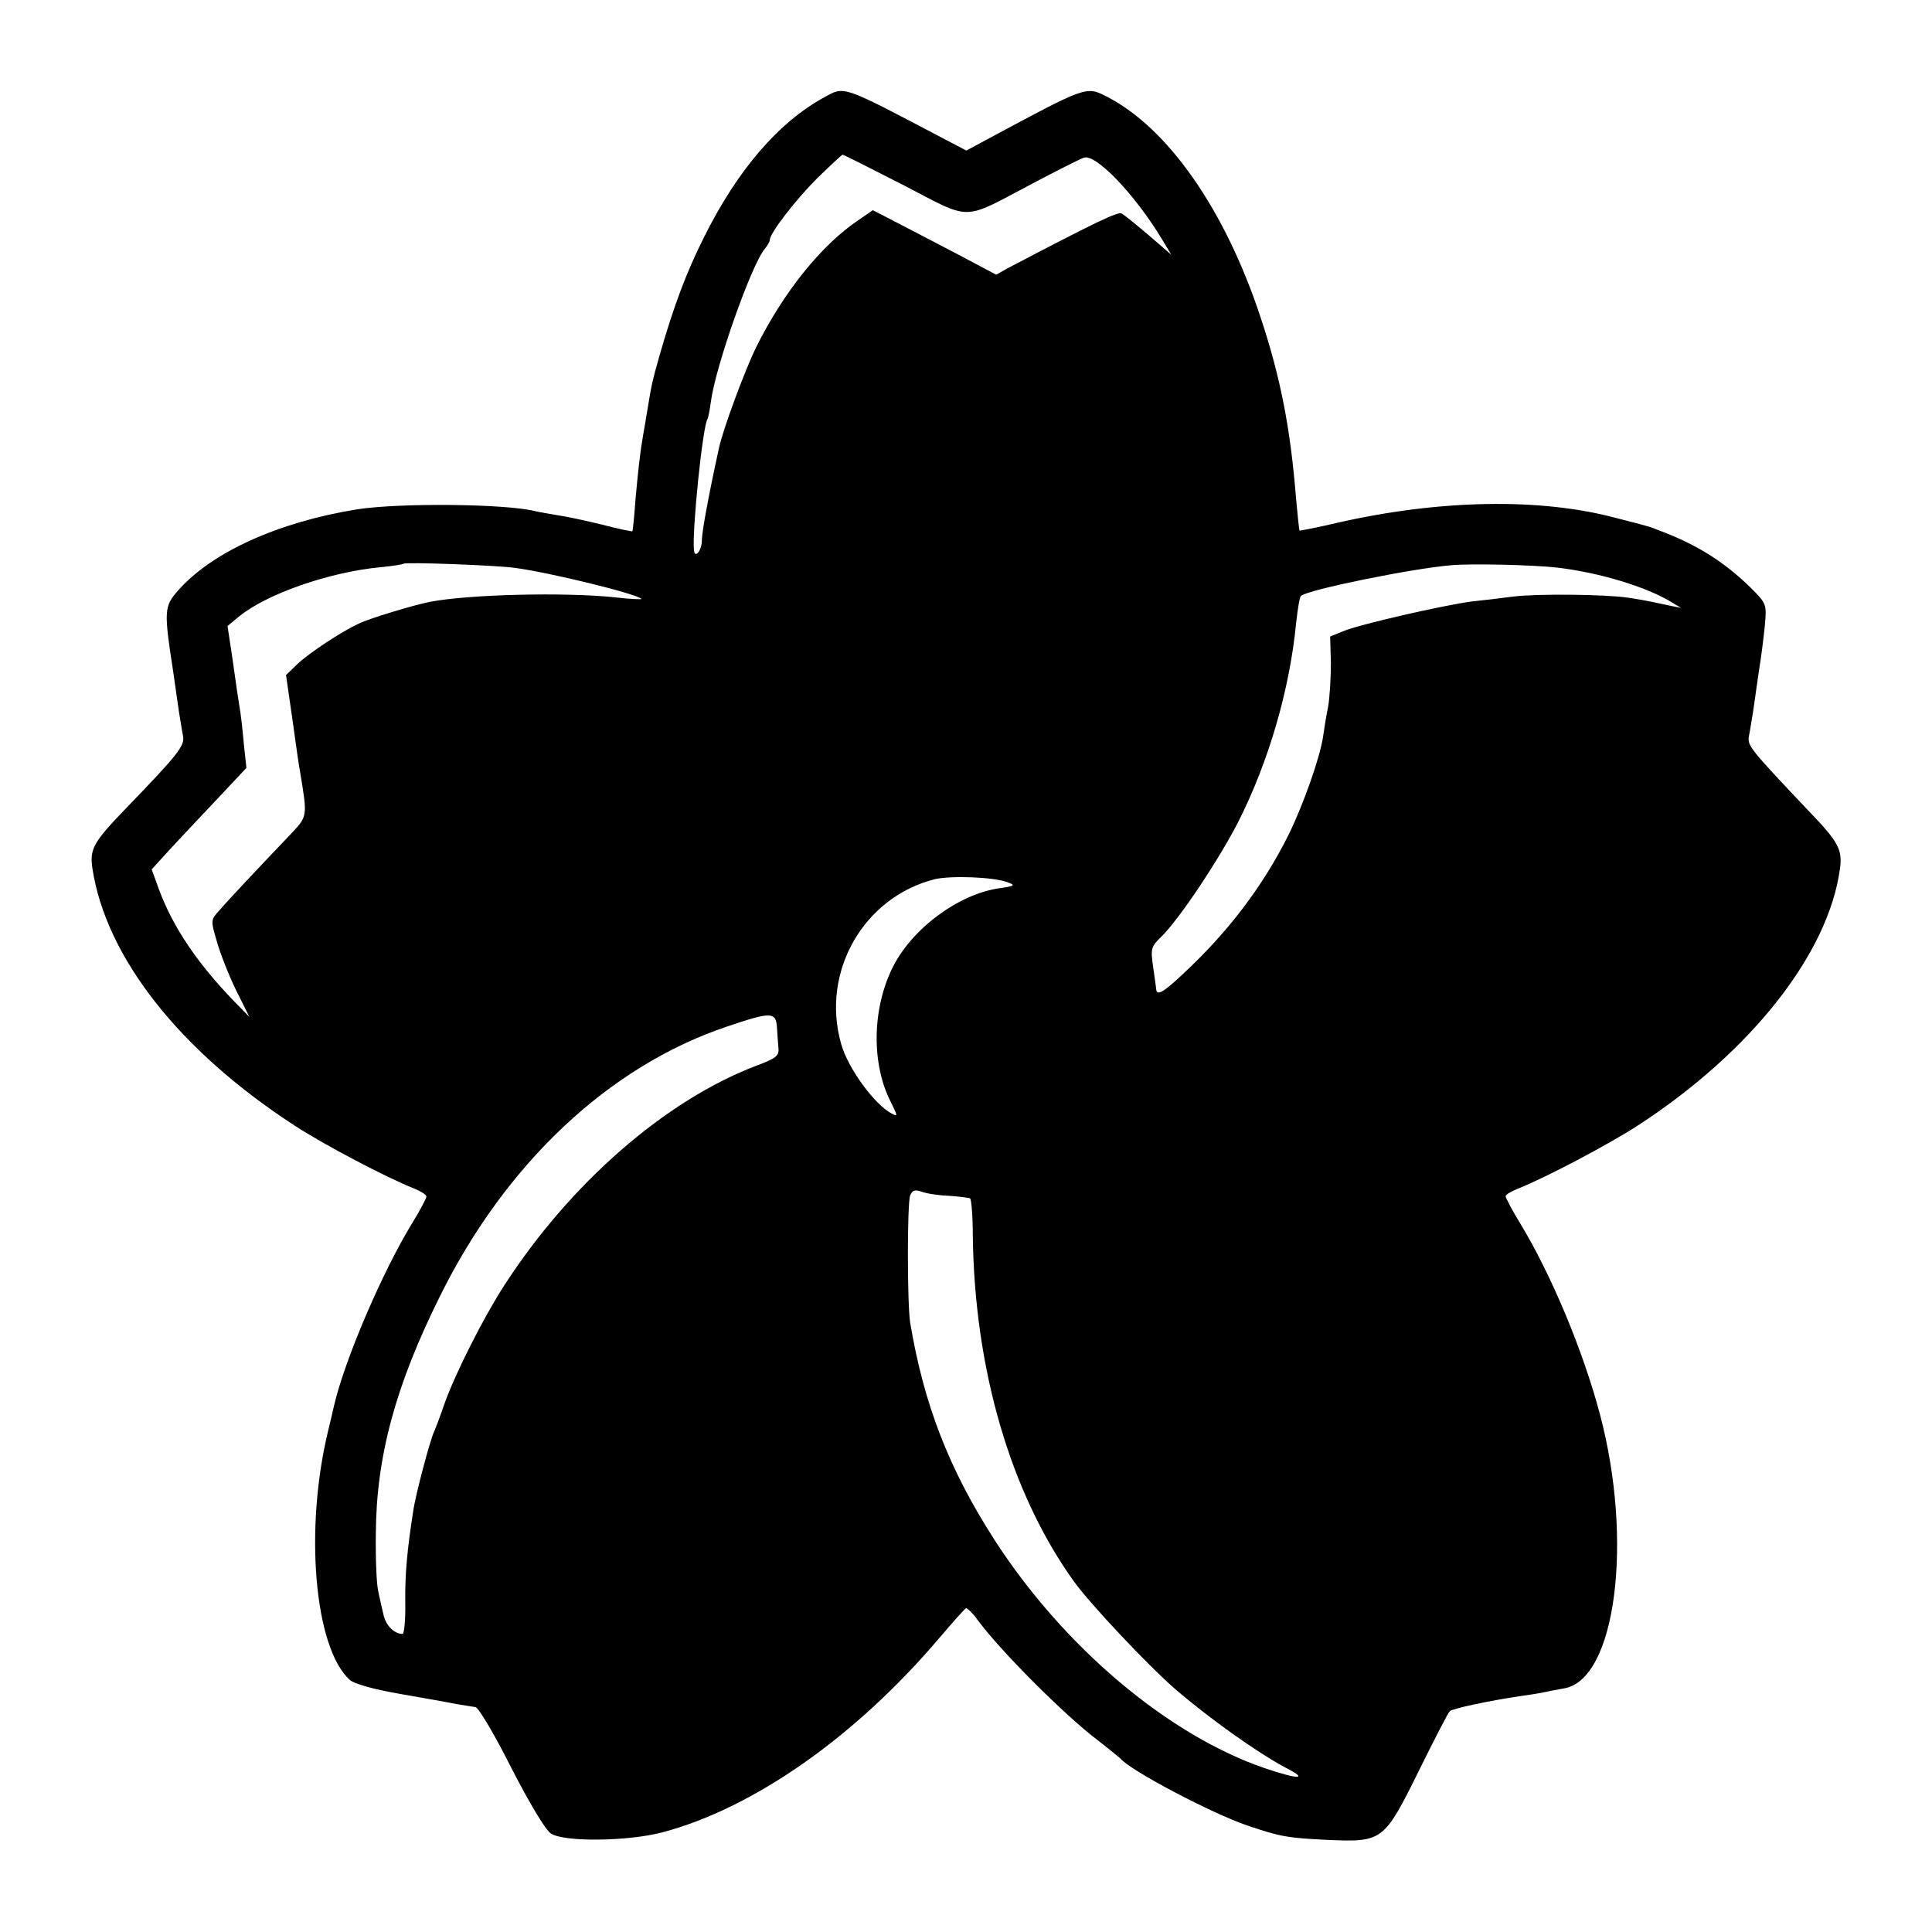 <?xml version="1.0" standalone="no"?>
<!DOCTYPE svg PUBLIC "-//W3C//DTD SVG 20010904//EN"
 "http://www.w3.org/TR/2001/REC-SVG-20010904/DTD/svg10.dtd">
<svg version="1.0" xmlns="http://www.w3.org/2000/svg"
 width="512pt" height="512pt" viewBox="0 0 512 512"
 preserveAspectRatio="xMidYMid meet">
<g transform="translate(0,512) scale(0.1,-0.1)"
fill="#000000" stroke="none">
<path d="M2184 4862 c-122 -67 -230 -193 -319 -372 -47 -94 -79 -180 -116
-308 -22 -77 -22 -81 -34 -152 -4 -25 -9 -54 -11 -65 -7 -39 -13 -92 -20 -170
-3 -44 -7 -81 -8 -83 -2 -1 -39 7 -82 18 -44 11 -97 22 -119 25 -22 4 -47 8
-55 10 -76 20 -360 23 -475 5 -209 -34 -385 -114 -474 -216 -36 -41 -37 -53
-12 -214 5 -36 12 -83 15 -105 4 -22 8 -51 11 -65 5 -26 -11 -47 -149 -190
-89 -92 -99 -110 -91 -162 36 -235 231 -483 536 -681 78 -51 242 -137 317
-167 17 -7 32 -16 32 -21 0 -5 -17 -37 -38 -71 -80 -131 -179 -363 -207 -484
-2 -10 -9 -39 -15 -64 -64 -262 -37 -577 57 -662 11 -10 63 -25 133 -37 63
-11 131 -23 150 -27 19 -3 42 -7 50 -8 8 -1 51 -73 95 -161 49 -95 90 -164
105 -174 35 -23 203 -21 295 3 242 64 513 254 735 516 35 41 66 76 70 78 3 1
17 -12 30 -30 60 -82 231 -253 318 -319 31 -24 59 -47 62 -50 27 -32 242 -145
336 -177 86 -29 106 -33 214 -38 144 -6 148 -3 240 183 41 83 78 155 82 158 6
7 105 28 186 40 21 3 49 7 62 10 14 3 39 8 57 11 135 26 182 390 93 726 -44
166 -128 369 -212 507 -21 34 -38 67 -38 71 0 4 15 13 33 20 75 30 238 116
317 167 300 195 505 455 536 680 7 51 -3 71 -82 153 -158 167 -164 174 -159
200 3 14 7 43 11 65 3 22 10 69 15 105 6 36 13 91 16 122 5 57 5 58 -38 101
-71 69 -142 114 -244 152 -23 9 -17 8 -115 33 -200 53 -465 48 -734 -13 -55
-13 -102 -22 -102 -21 -1 0 -5 37 -9 81 -15 191 -42 327 -95 486 -94 284 -245
500 -407 583 -55 28 -52 29 -320 -115 l-52 -28 -63 33 c-270 142 -259 138
-314 108z m211 -233 c183 -95 152 -95 340 4 66 35 128 66 137 69 31 12 135
-96 208 -217 l24 -40 -59 51 c-33 28 -65 54 -72 58 -10 6 -64 -20 -301 -144
l-32 -18 -98 52 c-53 28 -127 66 -163 85 l-66 34 -39 -27 c-98 -66 -198 -191
-270 -336 -30 -61 -89 -220 -99 -269 -27 -123 -45 -221 -45 -243 0 -27 -19
-50 -21 -26 -5 54 23 327 36 348 2 3 6 24 9 46 12 92 107 362 143 405 7 8 13
19 13 23 0 18 68 106 126 164 35 34 65 62 67 62 3 0 76 -37 162 -81z m-1030
-1014 c91 -12 320 -68 335 -82 2 -2 -29 -1 -70 4 -133 14 -387 8 -491 -12 -41
-8 -161 -44 -189 -58 -47 -22 -130 -77 -161 -106 l-31 -30 17 -118 c9 -65 18
-129 21 -143 19 -115 19 -113 -26 -161 -85 -89 -166 -175 -188 -201 -24 -26
-24 -26 -7 -84 9 -32 32 -90 51 -129 l35 -70 -44 45 c-94 98 -158 192 -195
291 l-20 55 50 55 c28 30 84 90 126 134 l75 80 -7 65 c-3 36 -8 79 -11 95 -3
17 -11 72 -18 123 l-14 93 29 24 c72 60 239 119 378 132 30 3 57 7 59 9 5 5
247 -4 296 -11z m2760 1 c113 -13 238 -51 305 -92 l25 -15 -30 6 c-60 13 -71
15 -110 21 -59 9 -242 11 -305 3 -30 -4 -80 -10 -110 -13 -75 -10 -299 -61
-341 -79 l-34 -14 2 -70 c0 -38 -3 -89 -7 -114 -5 -24 -11 -61 -14 -83 -9 -57
-52 -178 -91 -258 -68 -136 -159 -257 -282 -371 -49 -46 -67 -57 -69 -39 0 4
-4 30 -8 59 -7 49 -6 54 22 81 48 47 155 208 205 307 80 159 135 349 152 525
4 36 9 68 13 71 18 16 291 72 397 81 52 5 217 1 280 -6z m-1455 -834 c22 -8
20 -10 -22 -16 -110 -16 -233 -109 -283 -211 -54 -110 -56 -255 -4 -356 18
-37 19 -39 2 -30 -46 24 -117 122 -134 185 -54 190 59 388 248 436 43 10 156
6 193 -8z m-611 -384 c1 -18 3 -44 4 -56 2 -20 -7 -27 -58 -46 -242 -92 -494
-312 -669 -583 -55 -85 -128 -230 -157 -310 -11 -32 -24 -67 -29 -78 -11 -24
-49 -167 -55 -210 -16 -102 -22 -168 -21 -241 1 -46 -3 -84 -7 -84 -23 0 -45
23 -51 52 -4 18 -11 47 -14 63 -4 17 -7 84 -6 150 1 204 52 393 170 630 174
352 448 609 759 714 118 40 131 40 134 -1z m456 -447 c27 -2 53 -5 56 -7 3 -2
7 -45 7 -96 4 -356 100 -685 268 -919 43 -60 197 -223 267 -284 94 -81 220
-170 293 -209 63 -32 38 -33 -54 -2 -257 88 -534 322 -717 606 -121 188 -187
360 -223 575 -8 53 -8 315 0 337 6 14 13 16 30 10 13 -5 45 -10 73 -11z"/>
</g>
</svg>
